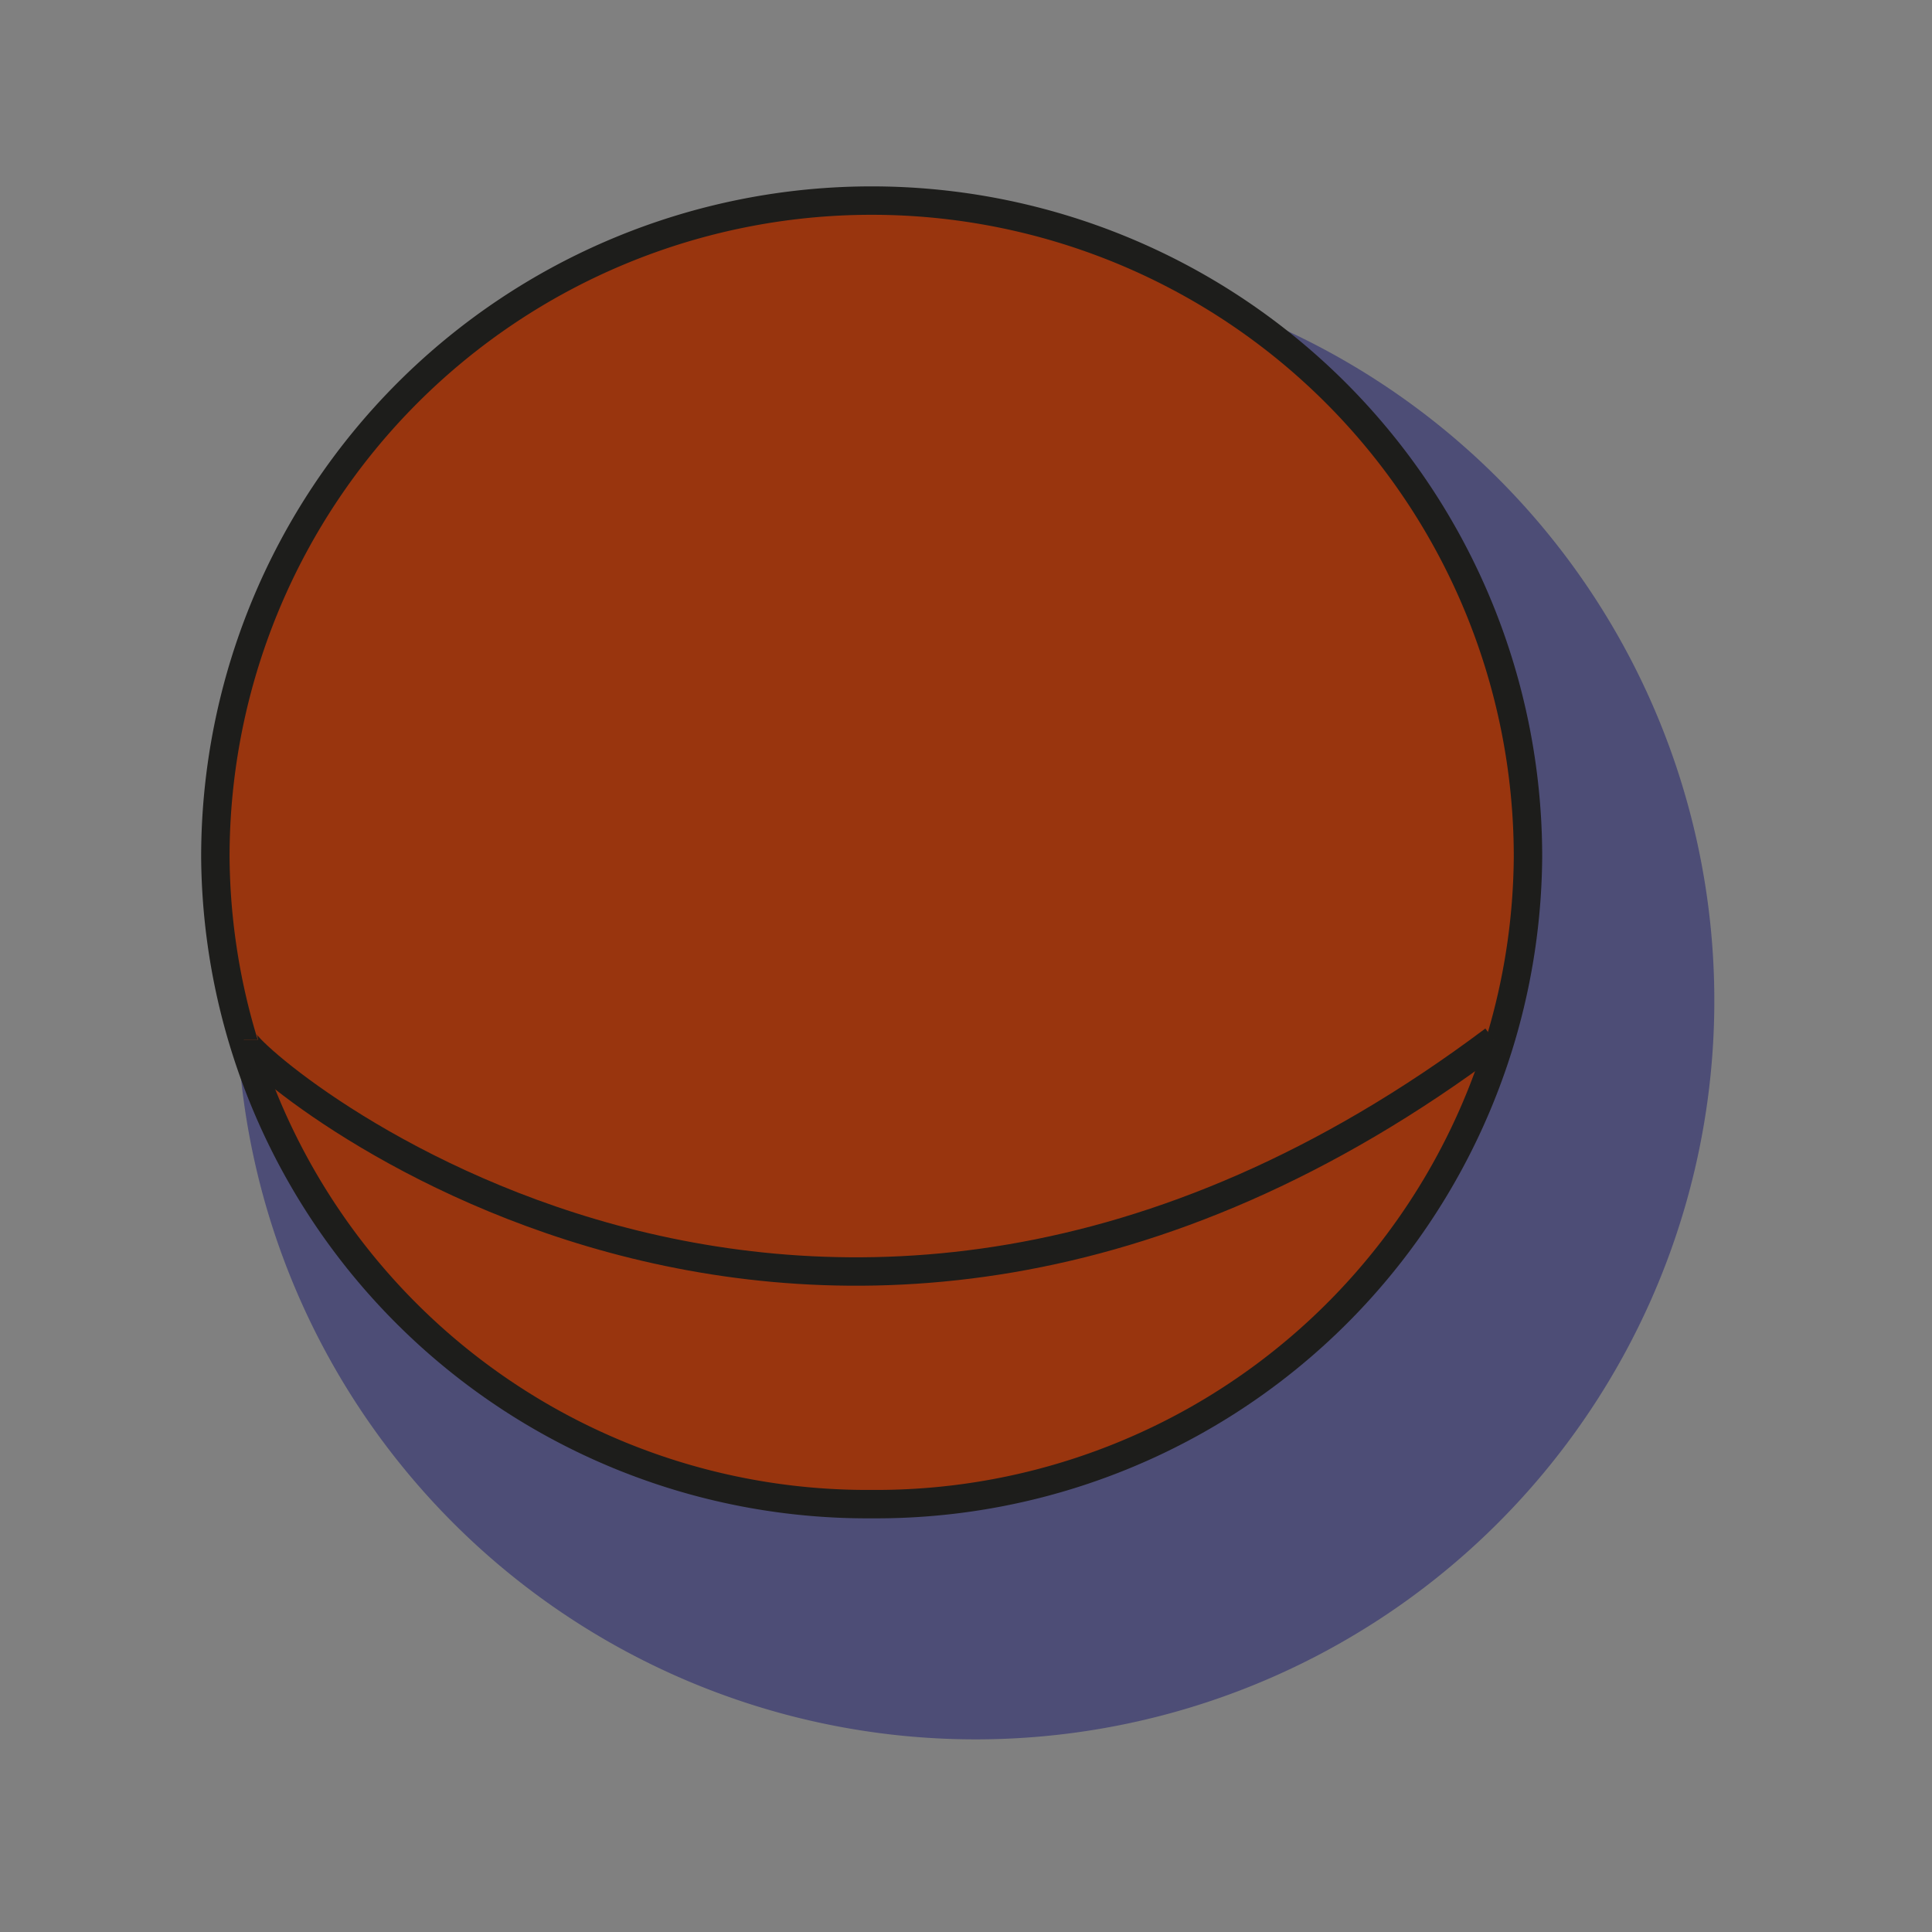 <svg id="Layer_1" data-name="Layer 1" xmlns="http://www.w3.org/2000/svg" width="34" height="34" viewBox="0 0 34 34">
  <rect x="0" y="0" width="34" height="34" fill="#808080" stroke="none"/>
  <defs>
    <style>
      .cls-1 {
        fill: #000068;
        opacity: 0.4;
      }

      .cls-2 {
        fill: #fff;
      }

      .cls-3 {
        fill: #99350e;
        stroke: #1d1d1b;
        stroke-miterlimit: 10;
        stroke-width: 0.5px;
      }
    </style>
  </defs>
  <g>
    <g>
      <path class="cls-1" d="M4.17,17.47a13,13,0,1,0,13-12.86A12.94,12.94,0,0,0,4.17,17.47Z"/>
      <g>
        <path class="cls-2" d="M3.79,15.08A11.47,11.47,0,0,0,15.34,26.47,11.47,11.47,0,0,0,26.89,15.08a11.55,11.55,0,0,0-23.1,0Z"/>
        <path d="M6.17,15.08A9.17,9.17,0,1,0,15.34,6,9.11,9.11,0,0,0,6.17,15.08Z"/>
        <path class="cls-2" d="M22.93,14.32a9,9,0,0,0-2.38-6.09A8.82,8.82,0,0,1,23.64,15a8.64,8.64,0,0,1-8.46,8.81,8.31,8.31,0,0,1-6.08-2.7,8.24,8.24,0,0,0,5.37,2A8.63,8.63,0,0,0,22.93,14.32Z"/>
        <path class="cls-2" d="M9.13,12.28A3.77,3.77,0,1,0,12.9,8.55,3.76,3.76,0,0,0,9.13,12.28Z"/>
        <path class="cls-2" d="M9,17.73a1.25,1.25,0,1,0,1.25-1.23A1.25,1.25,0,0,0,9,17.73Z"/>
      </g>
    </g>
    <g>
      <path class="cls-3" d="M3.79,15.08A11.47,11.47,0,0,0,15.34,26.47,11.47,11.47,0,0,0,26.89,15.08a11.55,11.55,0,0,0-23.1,0Z"/>
      <path class="cls-3" d="M4.29,18.3c0,.34,10,9,22,0"/>
    </g>
  </g>
</svg>
